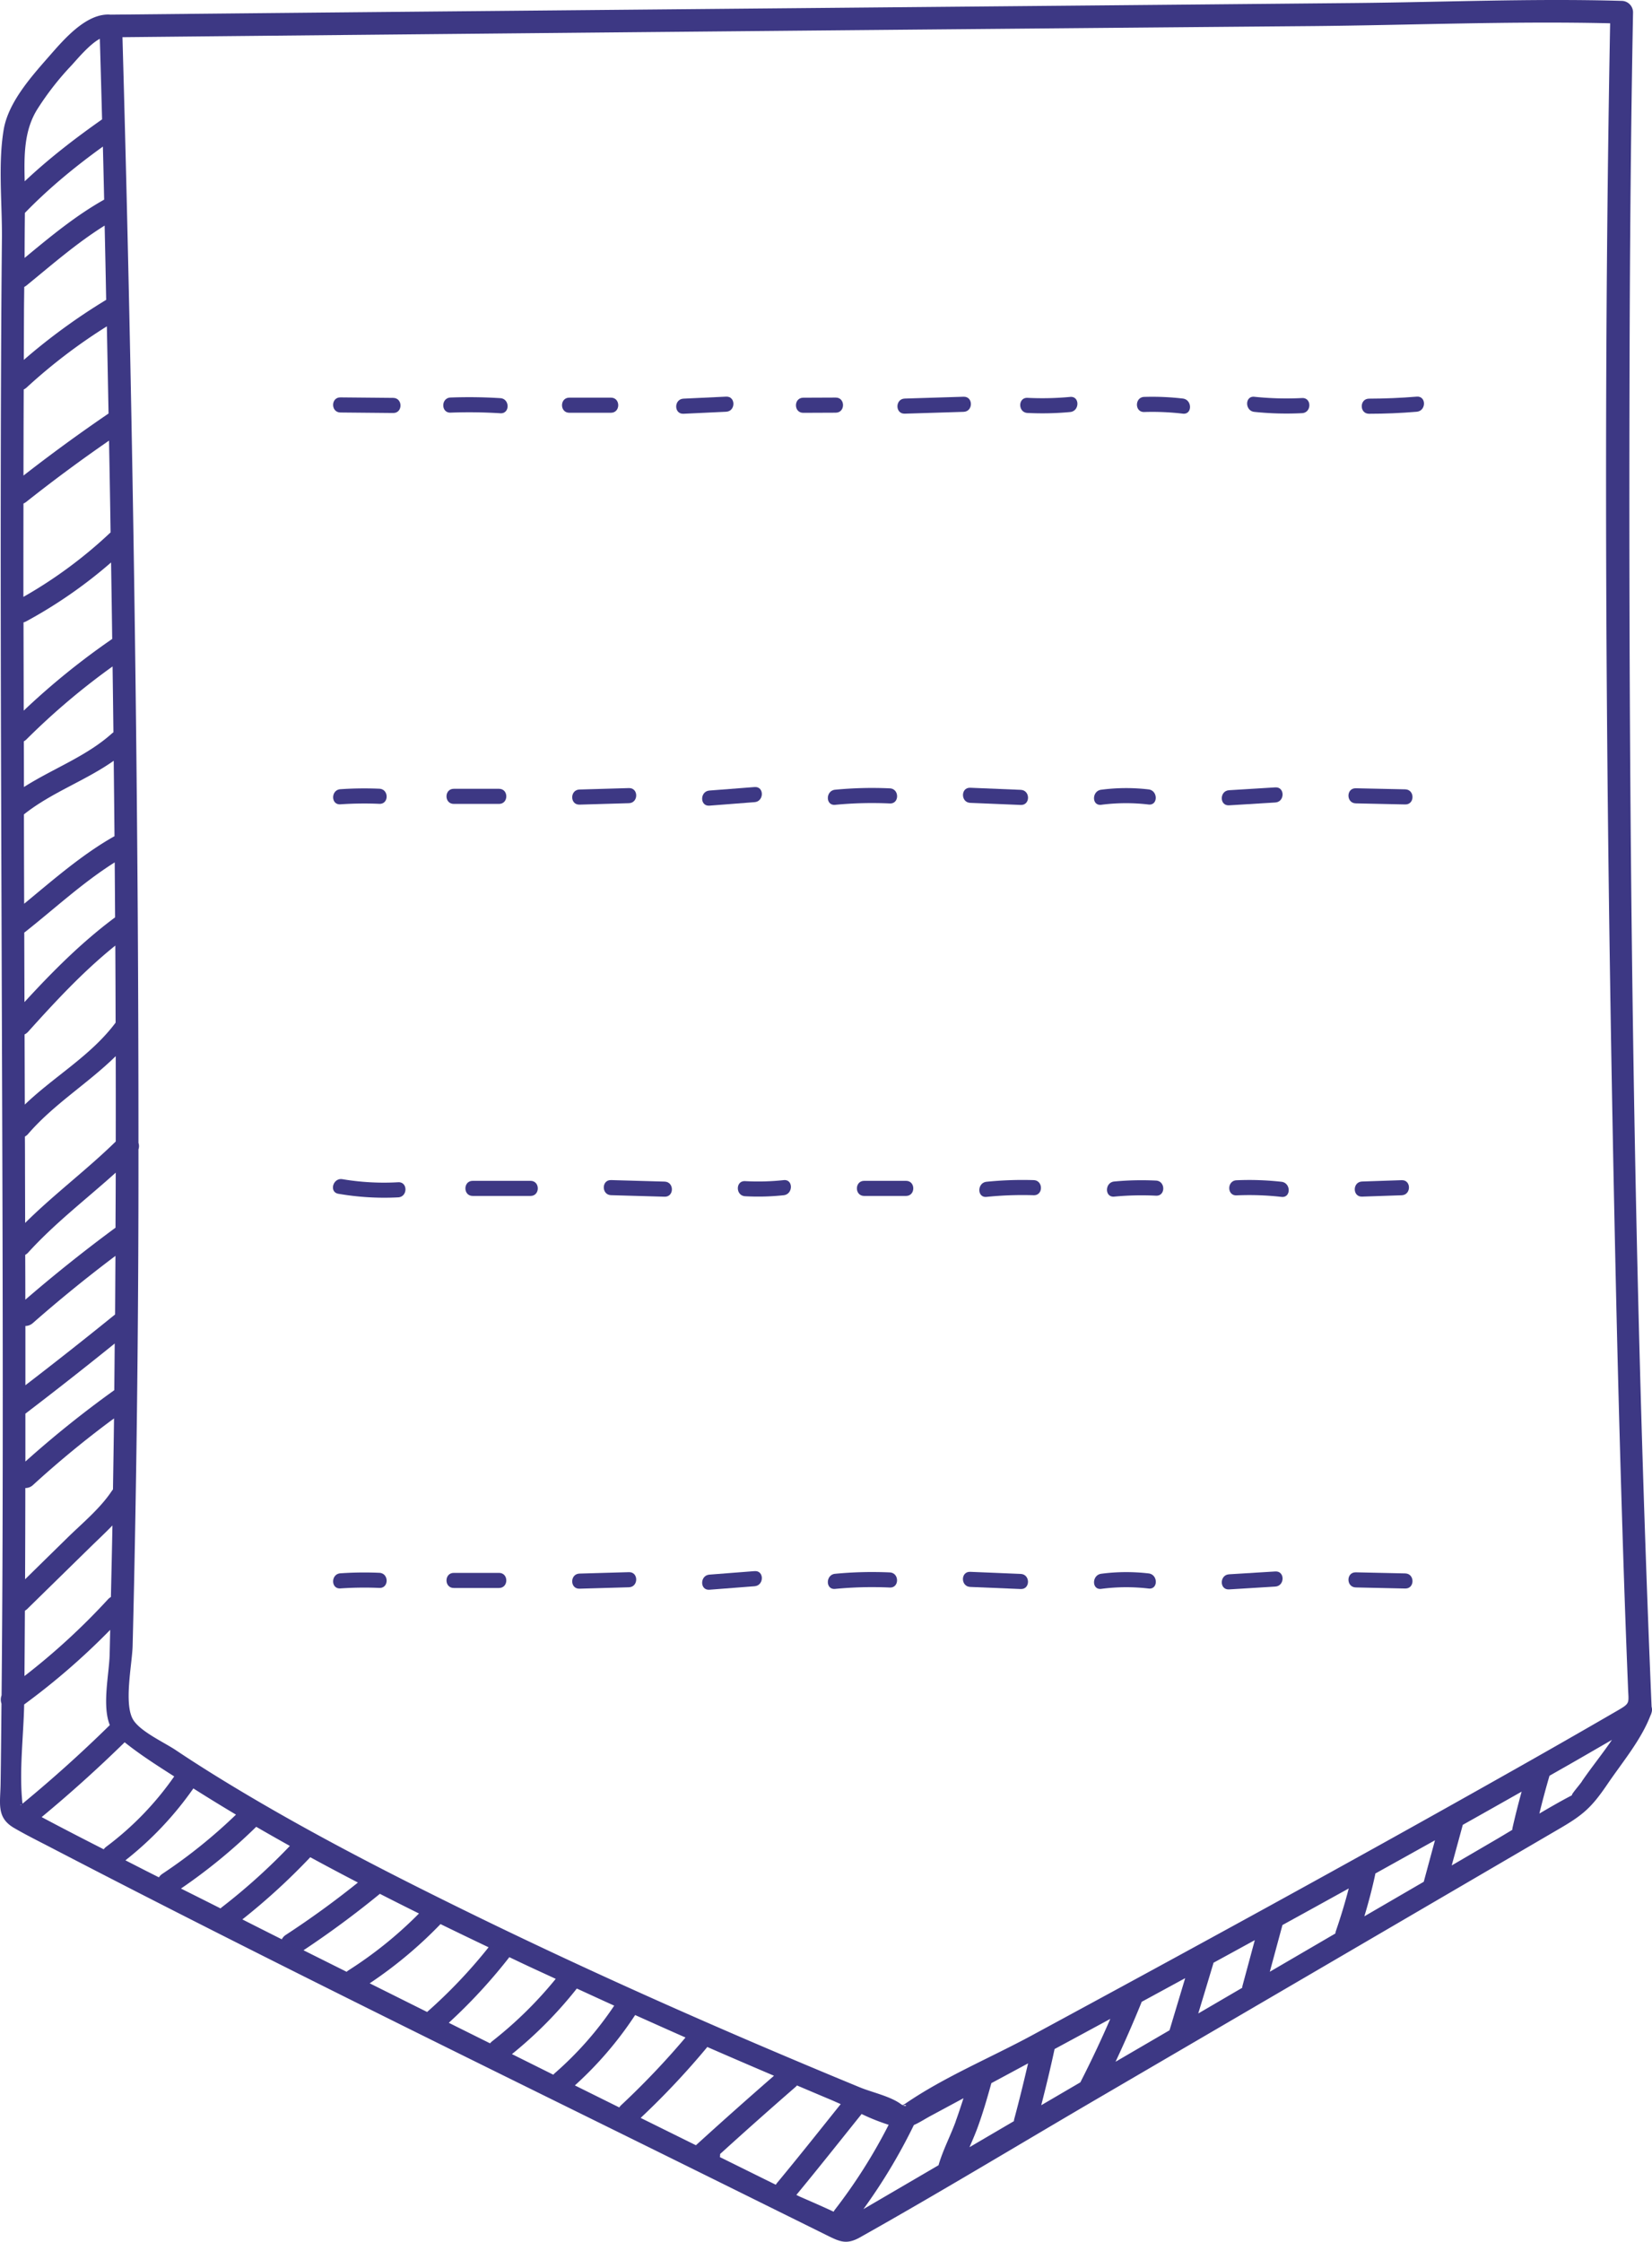 <svg xmlns="http://www.w3.org/2000/svg" viewBox="-0 0.002 1080.052 1465.678" style=""><g><title>doodle22_202125120</title><g fill="#3d3884" data-name="Слой 2"><path d="M9.24 1195.17c7.72 4.5 15.77 8.48 23.7 12.6 145.46 75.69 293 147.45 440 220.2q33.33 16.5 66.67 33c9 4.45 13.46 7 22.6 1.87 53.14-29.87 105.34-61.56 158-92.31l226.12-132.14 73.8-43.12c15.09-8.82 20.59-13.74 30.81-28.8 9.5-14 22-28.84 28.11-44.86a6.87 6.87 0 0 0 .62-1.61 6.59 6.59 0 0 0 .11-4.08c-12.32-294.1-15.25-588.81-14.38-883.13.22-74.93.84-149.87 2.26-224.79a7.53 7.53 0 0 0-7.46-7.43c-57.84-1.68-116.08.85-173.94 1.4q-99.57.95-199.13 1.85Q487 5.65 286.86 7.5q-107.22 1-214.42 2.08h-.2c-16-1.3-31.12 17-40.39 27.53C20.31 50.29 5.36 67 2.39 84.87c-3.75 22.57-.91 48.2-1.13 71.07q-.39 39.32-.54 78.62c-.57 128-.07 256.06.35 384.08.43 129.78 1 259.57.59 389.35q-.15 50.22-.63 100.45a8 8 0 0 0-.06 5.43c-.17 17.46-.31 34.92-.58 52.38-.2 13.04-2.83 22.12 8.85 28.92zm58.57 13.93c-13.58-6.91-27.13-13.89-40.58-21.06q28.14-23.32 54.27-48.91c10.14 8.13 21.43 15.31 32.4 22.32a200.06 200.06 0 0 1-44.48 46 7.79 7.79 0 0 0-1.61 1.65zm-51.2-303.42v-38.75a7.31 7.31 0 0 0 4.87-1.9q26.19-23 54-43.92-.11 19.14-.23 38.29-29.03 23.54-58.64 46.28zM75 878.4q-.13 15.26-.28 30.52a686 686 0 0 0-58.12 46.65v-31.3Q46.12 901.73 75 878.4zm-58.44-28.64q0-14.65-.07-29.31a7.51 7.51 0 0 0 1.86-1.45c17.43-19.21 38.11-35 57.31-52.31 0 12-.1 24-.15 36q-30.36 22.39-58.95 47.07zm0 123.13a7.2 7.2 0 0 0 5.05-2 652.2 652.2 0 0 1 52.94-43.52c-.19 15.49-.45 31-.69 46.47a6.8 6.8 0 0 0-.63.77c-7.69 11.66-19.32 21.16-29.22 30.86l-27.61 27.09q.13-29.84.16-59.67zm1.21 79.11l40.59-39.78c5-4.91 10.23-9.75 15.15-14.85-.28 15.59-.65 31.19-1 46.78a7.41 7.41 0 0 0-1.88 1.47A438.33 438.33 0 0 1 16 1095.83q.16-21.36.28-42.72a7.46 7.46 0 0 0 1.49-1.11zm86.14 175.45c-2.87-1.46-5.75-2.89-8.62-4.35L82 1216.3a220.41 220.41 0 0 0 44.42-47q13.8 8.75 27.86 17.13a340.93 340.93 0 0 1-48 38.62 7.77 7.77 0 0 0-2.37 2.36zm40.31 20.31q-12.94-6.53-25.9-13a361.85 361.85 0 0 0 49.19-40.37q11 6.36 22 12.5a396.56 396.56 0 0 1-44.12 39.82 7.79 7.79 0 0 0-1.17 1.01zm40 20.18q-12.9-6.47-25.77-13a420.89 420.89 0 0 0 44.4-40.66q15.5 8.43 31.16 16.55-22.76 18.29-47.2 34.26a7.38 7.38 0 0 0-2.55 2.81zm42.4 21.25l-28.19-14.08q25.89-17.21 49.93-36.9 12.75 6.51 25.56 12.86a264.7 264.7 0 0 1-46.1 37.18 8.92 8.92 0 0 0-1.16.9zm52.62 26.27l-37.54-18.74A280.65 280.65 0 0 0 288 1258q15.69 7.66 31.43 15.16a332.33 332.33 0 0 1-40.15 42.26zm41.17 20.51q-13.51-6.71-27-13.44a351.21 351.21 0 0 0 39.59-42.9c3.29 1.56 6.58 3.14 9.87 4.69 6.8 3.21 13.65 6.31 20.46 9.48a260.7 260.7 0 0 1-41.59 40.82 7.34 7.34 0 0 0-1.29 1.31zm42.09 19.69a9.5 9.5 0 0 0-.76.81L334.71 1343a271.64 271.64 0 0 0 42.41-42.87c8.14 3.75 16.28 7.5 24.44 11.19a222.73 222.73 0 0 1-39.02 44.3zm43.67 20.66a7.31 7.31 0 0 0-1.28 1.56l-29.05-14.41a237.31 237.31 0 0 0 39.41-46c11 4.92 21.92 9.84 32.92 14.68a519.23 519.23 0 0 1-41.96 44.13zM455 1402.6l-36.15-17.88a515.93 515.93 0 0 0 43.28-46c.1-.12.16-.25.26-.38q21.78 9.51 43.64 18.81-25.74 22.41-51 45.4zm52.25 25.84l-36.59-18.1a8.77 8.77 0 0 0 .12-2q24.45-22.23 49.39-43.91a7.51 7.51 0 0 0 .87-.93c7.25 3.06 14.48 6.16 21.75 9.19 2.23.93 4.52 2 6.85 3-13.74 17.16-27.39 34.39-41.42 51.3a8.53 8.53 0 0 0-1.02 1.45zm38.27 16.76a8.4 8.4 0 0 0-.53.84c-9.39-4.43-21.08-9.36-22.52-10.07l-1.82-.9c14.38-17.4 28.38-35.1 42.51-52.71 0-.06.08-.13.13-.2a134.21 134.21 0 0 0 17.7 7.06 350.62 350.62 0 0 1-35.52 55.98zm79.32-58.2c-3.51 9.59-8.32 18.64-11.19 28.46a1 1 0 0 1 0 .17l-31.87 18.62-17.3 10.11a366.5 366.5 0 0 0 33-55c3.63-1.55 7.11-3.89 10.91-5.93l21.52-11.59c-1.64 5.07-3.28 10.16-5.12 15.16zm-34.38-10.46c2.77-.72 2.37 1.06 0 0zm72.58 9.24a8.44 8.44 0 0 0-.19 1.08l-29 17c1.83-4.26 3.7-8.51 5.29-12.87 3.49-9.51 6.28-19.25 9-29q12-6.45 24-12.93c-2.86 12.27-5.84 24.53-9.14 36.72zm43.35-24.36l-25.64 15c3.13-12.19 6.09-24.42 8.72-36.73q18.23-9.84 36.42-19.71-9.11 21.02-19.55 41.44zm58.23-34L729.33 1348q9-19.21 17-38.91c0-.09 0-.18.08-.27l28.44-15.47zm47.75-29.26a8.38 8.38 0 0 0-.25 1.5l-28.72 16.78q5-16.46 9.92-32.9c0-.1 0-.18.05-.27q13.51-7.38 27-14.78zm60.87-35a9.49 9.49 0 0 0-.23 1l-42.83 25q4.14-15.27 8.27-30.55 21.69-11.92 43.34-23.91-3.72 14.3-8.6 28.39zm57.59-32.83L892 1252.91c2.71-9 5.09-18.05 7.07-27.24a6.6 6.6 0 0 0 .09-.73q19.5-10.85 39-21.73zm57.94-34.58c-.05.22 0 .43-.08.64-4.14 2.49-8.28 5-12.43 7.4l-27.15 15.86q3.62-13.26 7.24-26.54 19.26-10.82 38.47-21.71a525.19 525.19 0 0 0-6.1 24.28zm45.45-31c-1.61 2.36-7.61 9.19-6.36 8.93-.63.36-1.29.69-1.88 1-6.61 3.5-13.1 7.25-19.56 11.06 2-8.28 4.22-16.53 6.62-24.73 3.51-2 7-4 10.54-6 10.13-5.77 20.2-11.64 30.3-17.47-6.46 9.46-13.88 18.62-19.71 27.19zM858.8 17.05c64.48-.61 129.38-3.34 193.88-1.82-5.1 276.11-2.34 552.51 3.84 828.57q2.19 97.76 5.46 195.5.78 22.7 1.66 45.39.38 9.69.77 19.39c.39 9.57 1.44 9.46-6.76 14.23q-36.69 21.3-73.67 42.11c-102.44 57.85-205.71 114.24-309.17 170.25-27 14.63-57.49 27.26-82.86 44.68a16.13 16.13 0 0 1-1.82 1 6.6 6.6 0 0 1-1.12-.66c-7-5.16-18.78-7.63-26.75-10.91-90.54-37.33-180.22-77-268-120.4-50.75-25.06-101.08-51.31-149.35-80.93-10.09-6.2-20.09-12.55-29.93-19.15-7.66-5.13-22.9-12-27.81-19.73-6.44-10.19-.77-36.57-.46-48.55q.66-26 1.18-51.93 2.75-136.27 2.64-272.6a6.65 6.65 0 0 0 0-4.25q0-74.87-.47-149.73Q88.15 312 80.13 26.42l-.06-2.1q389.36-3.91 778.73-7.27zM75.67 746.33c-19 18.6-40.4 34.54-59.23 53.24l-.09-36.1q0-10.19-.07-20.37a7.32 7.32 0 0 0 2.07-1.67c16.83-19.55 39.11-33 57.31-50.91q.06 27.92.01 55.81zm-.09-77.68l-.1.11c-16.12 21.53-40.07 35-59.26 53.43l-.15-45.87a7.25 7.25 0 0 0 2.32-1.75c18-20 36.11-39.55 57-56.33q.14 25.2.19 50.41zm-.33-68.87c-21.89 16.28-40.88 35.37-59.25 55.4q-.08-22.74-.14-45.48c.19-.13.38-.22.57-.37C35.51 594.26 54.22 576.9 75 563.84q.13 17.97.25 35.94zm-.39-53.07c-21.16 11.89-40.15 28.6-59.06 44.17q-.11-29.24-.15-58.48h.08c18-14.32 40-21.86 58.62-35q.27 24.6.51 49.31zm-.71-67.9a8.11 8.11 0 0 0-1 .76c-16.88 15.1-38.54 22.91-57.5 35q0-14.92-.07-29.87a7.89 7.89 0 0 0 1.71-1.27 456.46 456.46 0 0 1 56.31-47.7q.3 21.54.55 43.08zm-1.53-111.06q.41 25 .74 50a476.88 476.88 0 0 0-57.86 46.88q-.06-28.85-.13-57.7a8.12 8.12 0 0 0 1.81-.7 309.12 309.12 0 0 0 55.44-38.48zM24.41 71.4A187.38 187.38 0 0 1 46.7 42.8c3.23-3.46 11.68-13.8 18.57-17.43q.78 26.34 1.47 52.68C49 90.51 31.89 103.73 16.15 118.54c-.4-16.45-.6-33 8.26-47.14zm-8.14 67.82c15.6-16.11 32.81-30.25 51-43.38q.44 17.35.82 34.69c-18.71 10.5-35.46 24.4-52 38.1.01-9.8.07-19.63.18-29.41zm-.59 66.64c0-6.09.12-12.18.17-18.27a7.89 7.89 0 0 0 1.56-1c16.53-13.49 32.86-27.78 51-39.1q.55 24.28 1 48.56a394.21 394.21 0 0 0-53.84 39.25c.05-9.81.06-19.63.11-29.44zm-.18 48.8a7.94 7.94 0 0 0 1.91-1.29 359 359 0 0 1 52.45-40q.57 28.5 1.1 57-28.45 19.39-55.61 40.57.03-28.14.15-56.28zm-.16 74.55a8 8 0 0 0 1.82-1.07q26.4-20.92 54.12-40.05.21 11.15.41 22.29.33 18.86.61 37.7a295.76 295.76 0 0 1-57 42.18V379.7q0-25.24.04-50.49zm.46 785.2a453.75 453.75 0 0 0 56.25-48.8c-.13 5.38-.22 10.76-.36 16.14-.33 12.8-5.07 33.2.1 46.15q-27.4 26.92-57.08 51.37c-2.32-20.76.67-43.92 1.09-64.86zm-2 65.62l-.3.25c-.35-.39-.09-.46.3-.28z"></path><path d="M309.05 781.93h37.78c6.36 0 6.37-9.88 0-9.88h-37.78c-6.36 0-6.37 9.88 0 9.88z"></path><path d="M399.51 781.43l35 1c6.36.18 6.36-9.7 0-9.88l-35-1c-6.36-.18-6.36 9.7 0 9.88z"></path><path d="M487.16 772.24c-6.36-.35-6.34 9.52 0 9.88a155.94 155.94 0 0 0 25.2-.66c6.26-.67 6.33-10.55 0-9.88a155.94 155.94 0 0 1-25.2.66z"></path><path d="M592.33 772.05H565c-6.36 0-6.37 9.88 0 9.88h27.29c6.39 0 6.4-9.88.04-9.88z"></path><path d="M675.78 771.58a232.65 232.65 0 0 0-30.78 1.08c-6.26.64-6.33 10.53 0 9.88a232.65 232.65 0 0 1 30.78-1.08c6.36.2 6.36-9.68 0-9.88z"></path><path d="M755.76 771.88a188.5 188.5 0 0 0-27.3.61c-6.27.6-6.34 10.48 0 9.88a188.5 188.5 0 0 1 27.3-.61c6.36.32 6.34-9.56 0-9.88z"></path><path d="M837.82 772.67a188.48 188.48 0 0 0-29.38-1c-6.34.27-6.37 10.15 0 9.88a188.48 188.48 0 0 1 29.38 1c6.31.72 6.26-9.17 0-9.88z"></path><path d="M890.49 772.49c-6.34.22-6.36 10.1 0 9.88l25.9-.89c6.34-.21 6.37-10.09 0-9.87z"></path><path d="M326.24 525.61c6.36 0 6.37-9.88 0-9.88h-29.56c-6.35 0-6.36 9.88 0 9.88z"></path><path d="M378.87 526.08l32.3-.94c6.35-.18 6.37-10.06 0-9.88l-32.3.94c-6.35.18-6.37 10.06 0 9.88z"></path><path d="M463.8 526.75l29.55-2.29c6.29-.48 6.35-10.37 0-9.88l-29.55 2.29c-6.3.49-6.35 10.37 0 9.88z"></path><path d="M546 526.21a252.35 252.35 0 0 1 35.74-.89c6.36.28 6.34-9.6 0-9.88a253.84 253.84 0 0 0-35.74.89c-6.3.6-6.37 10.48 0 9.88z"></path><path d="M634.34 524.93l33 1.36c6.36.26 6.35-9.62 0-9.88l-33-1.36c-6.34-.27-6.34 9.61 0 9.88z"></path><path d="M720 526.18a125.7 125.7 0 0 1 30.9-.18c6.31.74 6.25-9.15 0-9.88a125.7 125.7 0 0 0-30.95.22c-6.22.77-6.3 10.66.05 9.84z"></path><path d="M803.53 526.54l30.25-1.86c6.31-.39 6.36-10.27 0-9.88l-30.25 1.86c-6.32.39-6.36 10.27 0 9.88z"></path><path d="M886.4 525.26l32.3.7c6.36.14 6.36-9.74 0-9.88l-32.3-.7c-6.4-.14-6.4 9.74 0 9.88z"></path><path d="M326.24 1028.37h-29.56c-6.35 0-6.36 9.88 0 9.88h29.56c6.36 0 6.37-9.88 0-9.88z"></path><path d="M411.17 1027.9l-32.3.93c-6.35.19-6.37 10.07 0 9.88l32.3-.93c6.35-.18 6.37-10.06 0-9.88z"></path><path d="M493.35 1027.22l-29.55 2.29c-6.3.49-6.35 10.37 0 9.88l29.55-2.29c6.29-.48 6.35-10.37 0-9.88z"></path><path d="M581.71 1028.07a253.85 253.85 0 0 0-35.74.9c-6.27.6-6.34 10.48 0 9.88a253.85 253.85 0 0 1 35.74-.9c6.36.29 6.34-9.59 0-9.88z"></path><path d="M667.32 1029.05l-33-1.37c-6.36-.26-6.35 9.62 0 9.88l33 1.37c6.36.26 6.35-9.62 0-9.88z"></path><path d="M720 1038.82a125.7 125.7 0 0 1 30.95-.22c6.31.74 6.25-9.15 0-9.88a125.7 125.7 0 0 0-30.95.22c-6.27.81-6.35 10.7 0 9.88z"></path><path d="M803.53 1039.18l30.25-1.86c6.31-.39 6.36-10.27 0-9.88l-30.25 1.86c-6.32.39-6.36 10.27 0 9.88z"></path><path d="M886.4 1037.89l32.3.71c6.36.14 6.36-9.74 0-9.88l-32.3-.71c-6.4-.13-6.4 9.75 0 9.88z"></path><path d="M294.57 269.79a323.82 323.82 0 0 1 32.53.41c6.35.41 6.33-9.48 0-9.87a320.88 320.88 0 0 0-32.53-.42c-6.33.24-6.37 10.09 0 9.88z"></path><path d="M372.21 269.87h27.21c6.36 0 6.37-9.88 0-9.88h-27.21c-6.36.01-6.37 9.88 0 9.88z"></path><path d="M446.85 270.53l27.88-1.32c6.34-.3 6.37-10.18 0-9.88l-27.88 1.32c-6.33.29-6.37 10.17 0 9.88z"></path><path d="M525.15 269.91l21.24-.09c6.35 0 6.36-9.91 0-9.88l-21.24.09c-6.36.03-6.37 9.91 0 9.88z"></path><path d="M591.5 270.47l38.49-1.2c6.34-.2 6.37-10.08 0-9.88l-38.49 1.2c-6.34.19-6.37 10.08 0 9.88z"></path><path d="M671.78 270a193.65 193.65 0 0 0 27.88-.61c6.28-.59 6.34-10.47 0-9.88a193.65 193.65 0 0 1-27.88.61c-6.36-.29-6.34 9.59 0 9.88z"></path><path d="M748.09 269.38a171.19 171.19 0 0 1 25.21 1.08c6.31.74 6.25-9.15 0-9.88a171.19 171.19 0 0 0-25.21-1.08c-6.34.2-6.37 10.08 0 9.88z"></path><path d="M820.08 269.3a201.79 201.79 0 0 0 31.19.83c6.33-.32 6.37-10.2 0-9.88a201.79 201.79 0 0 1-31.19-.83c-6.32-.65-6.27 9.23 0 9.88z"></path><path d="M895.06 270.53q15.63 0 31.18-1.32c6.29-.52 6.35-10.41 0-9.88q-15.57 1.28-31.18 1.32c-6.35.01-6.37 9.89 0 9.88z"></path><path d="M221.25 780.51a175.73 175.73 0 0 0 39.07 2.34c6.33-.34 6.37-10.22 0-9.88a163.59 163.59 0 0 1-36.45-2c-6.22-1.04-8.87 8.48-2.62 9.54z"></path><path d="M222.56 516c-6.31.43-6.36 10.31 0 9.88a227.47 227.47 0 0 1 25.45-.32c6.36.28 6.35-9.6 0-9.88a227.47 227.47 0 0 0-25.45.32z"></path><path d="M248 1028.33a227.47 227.47 0 0 0-25.45.32c-6.31.43-6.36 10.31 0 9.88a227.47 227.47 0 0 1 25.45-.32c6.37.27 6.36-9.61 0-9.88z"></path><path d="M222.56 269.7l34.51.33c6.36.06 6.36-9.82 0-9.88l-34.51-.33c-6.36-.06-6.37 9.82 0 9.88z"></path></g></g></svg>